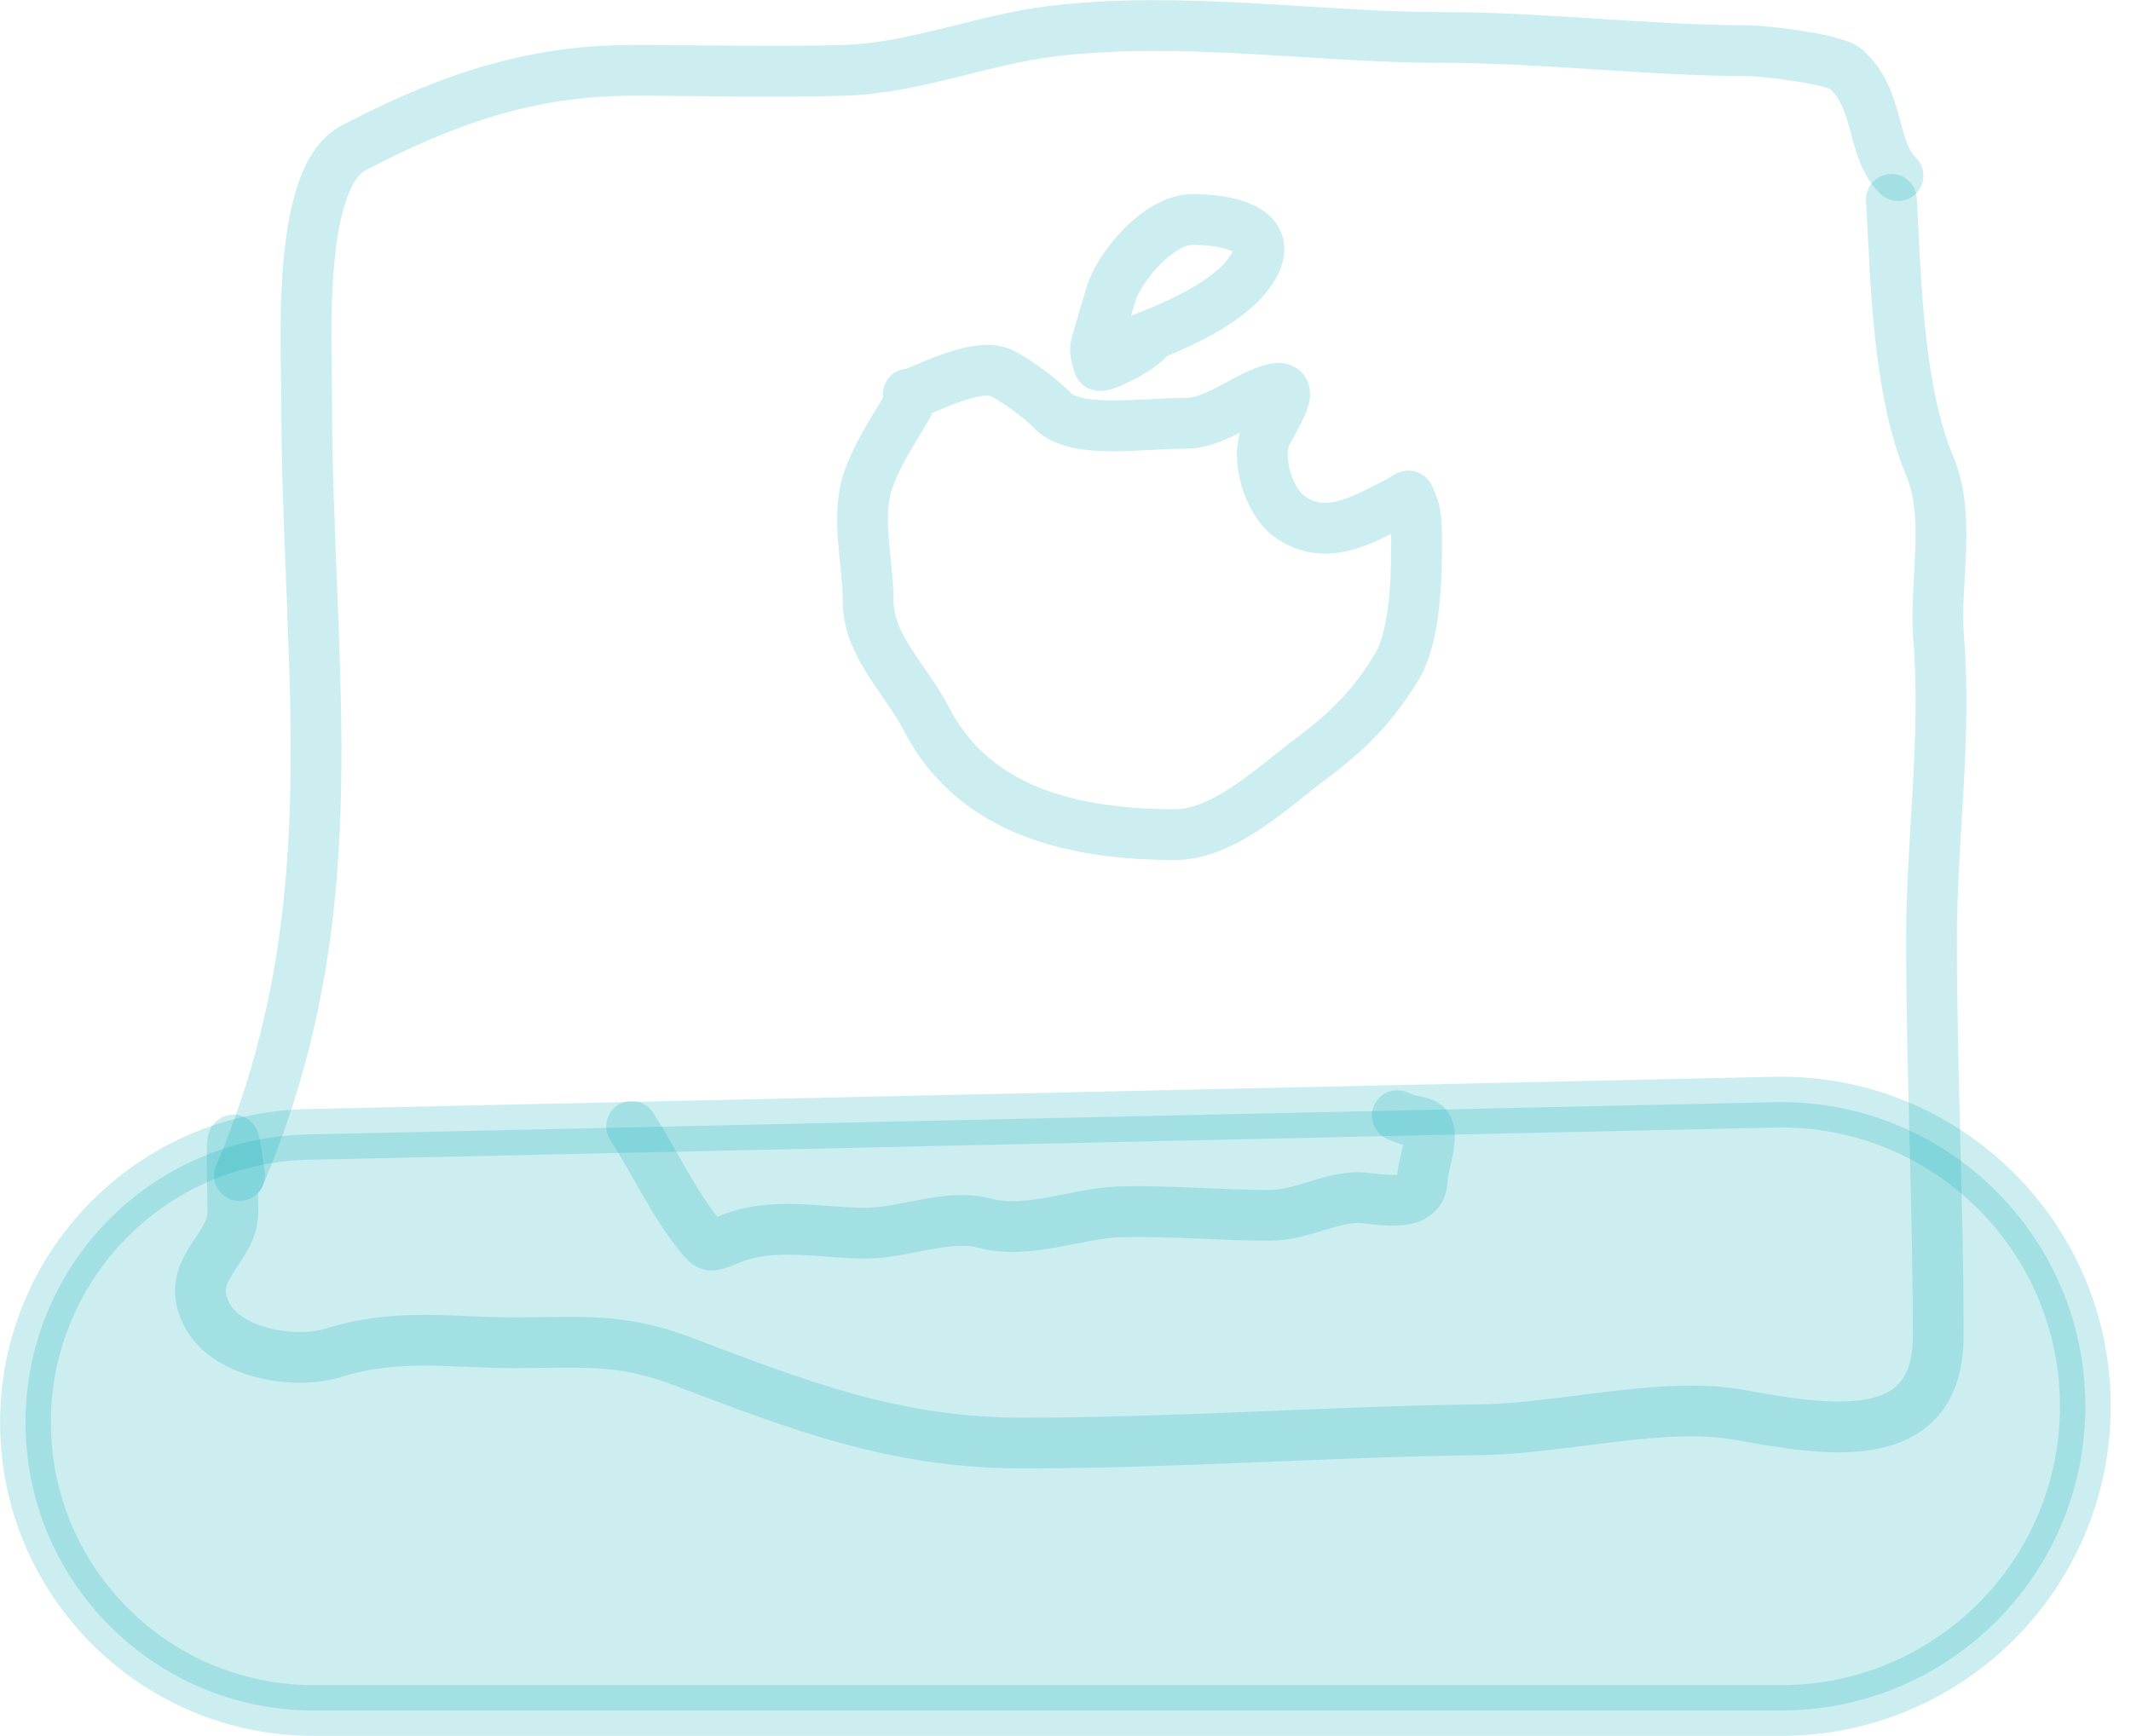 <svg width="54" height="44" viewBox="0 0 54 44" fill="none" xmlns="http://www.w3.org/2000/svg">
<path d="M6.068 29.796C8.95 23 7.77 17.079 7.77 10.037C7.77 8.667 7.521 4.494 8.961 3.747C11.231 2.569 13.353 1.783 16.032 1.783C17.813 1.783 19.602 1.835 21.382 1.783C23.162 1.732 24.887 1.008 26.647 0.792C29.923 0.391 33.329 0.95 36.564 0.95C39.132 0.95 41.788 1.283 44.258 1.283C44.697 1.283 46.485 1.492 46.773 1.746C47.654 2.524 47.402 3.771 48.096 4.451" stroke="#00ADB5" stroke-opacity="0.2" stroke-width="1.287" stroke-linecap="round" stroke-linejoin="round"/>
<path d="M47.929 5.053C48.041 7.058 48.083 9.872 48.908 11.832C49.442 13.102 49.016 14.791 49.124 16.144C49.332 18.74 48.945 21.27 48.945 23.789C48.945 27.167 49.115 30.503 49.115 33.863C49.115 36.747 46.297 36.264 44.069 35.859C42.143 35.509 39.56 36.211 37.553 36.235C33.682 36.283 29.794 36.574 25.917 36.574C22.679 36.574 20.274 35.634 17.293 34.503C15.7 33.899 14.738 34.032 13.028 34.032C11.408 34.032 10.076 33.779 8.452 34.286C7.502 34.583 5.801 34.327 5.26 33.354C4.612 32.188 5.901 31.682 5.901 30.728C5.901 29.926 5.8 27.634 6.07 29.796" stroke="#00ADB5" stroke-opacity="0.2" stroke-width="1.287" stroke-linecap="round" stroke-linejoin="round"/>
<path d="M25.388 9.459C25.388 9.459 26.066 9.798 26.744 10.476C27.422 10.985 28.849 10.73 30.048 10.73C30.68 10.73 31.346 10.238 31.913 9.987C33.059 9.477 32.375 10.436 32.101 10.985C31.797 11.592 32.144 12.722 32.694 13.103C33.601 13.731 34.499 13.189 35.387 12.745C35.755 12.561 35.654 12.476 35.768 12.726C35.922 13.067 35.895 13.56 35.895 13.931C35.895 14.776 35.84 16.18 35.387 16.916C34.791 17.884 34.189 18.511 33.23 19.223C32.284 19.926 31.033 21.153 29.775 21.153C27.317 21.153 24.707 20.617 23.477 18.225C22.955 17.211 21.999 16.38 21.999 15.221C21.999 14.254 21.679 13.095 21.999 12.171C22.387 11.05 23.354 9.987 23.015 9.987C23.188 10.036 24.71 9.12 25.388 9.459Z" stroke="#00ADB5" stroke-opacity="0.2" stroke-width="1.287" stroke-linecap="round" stroke-linejoin="round"/>
<path d="M28.186 8.866C29.139 8.513 31.317 7.774 31.829 6.621C32.225 5.729 30.916 5.562 30.219 5.562C29.374 5.562 28.373 6.729 28.148 7.468C28.023 7.879 27.904 8.299 27.781 8.716C27.721 8.916 27.801 9.062 27.842 9.248C27.873 9.389 29.166 8.71 29.118 8.516" stroke="#00ADB5" stroke-opacity="0.2" stroke-width="1.287" stroke-linecap="round" stroke-linejoin="round"/>
<path d="M44.963 27.935L7.788 28.752C3.818 28.839 0.646 32.081 0.646 36.051C0.646 40.084 3.915 43.353 7.948 43.353H45.133C49.391 43.353 52.843 39.901 52.843 35.643C52.843 31.319 49.287 27.84 44.963 27.935Z" fill="#00ADB5" fill-opacity="0.2" stroke="#00ADB5" stroke-opacity="0.2" stroke-width="1.287"/>
<path d="M16.006 28.547C16.569 29.419 17.055 30.467 17.701 31.274C18.026 31.68 17.974 31.598 18.603 31.364C19.654 30.975 20.846 31.254 21.942 31.254C22.905 31.254 24.024 30.751 24.96 31.003C26.044 31.295 27.323 30.738 28.39 30.713C29.675 30.682 30.901 30.803 32.18 30.803C32.951 30.803 33.702 30.352 34.416 30.352C34.83 30.352 36.01 30.68 36.04 29.92C36.055 29.55 36.221 29.191 36.221 28.817C36.221 28.312 35.918 28.531 35.408 28.276" stroke="#00ADB5" stroke-opacity="0.2" stroke-width="1.287" stroke-linecap="round" stroke-linejoin="round"/>
</svg>

